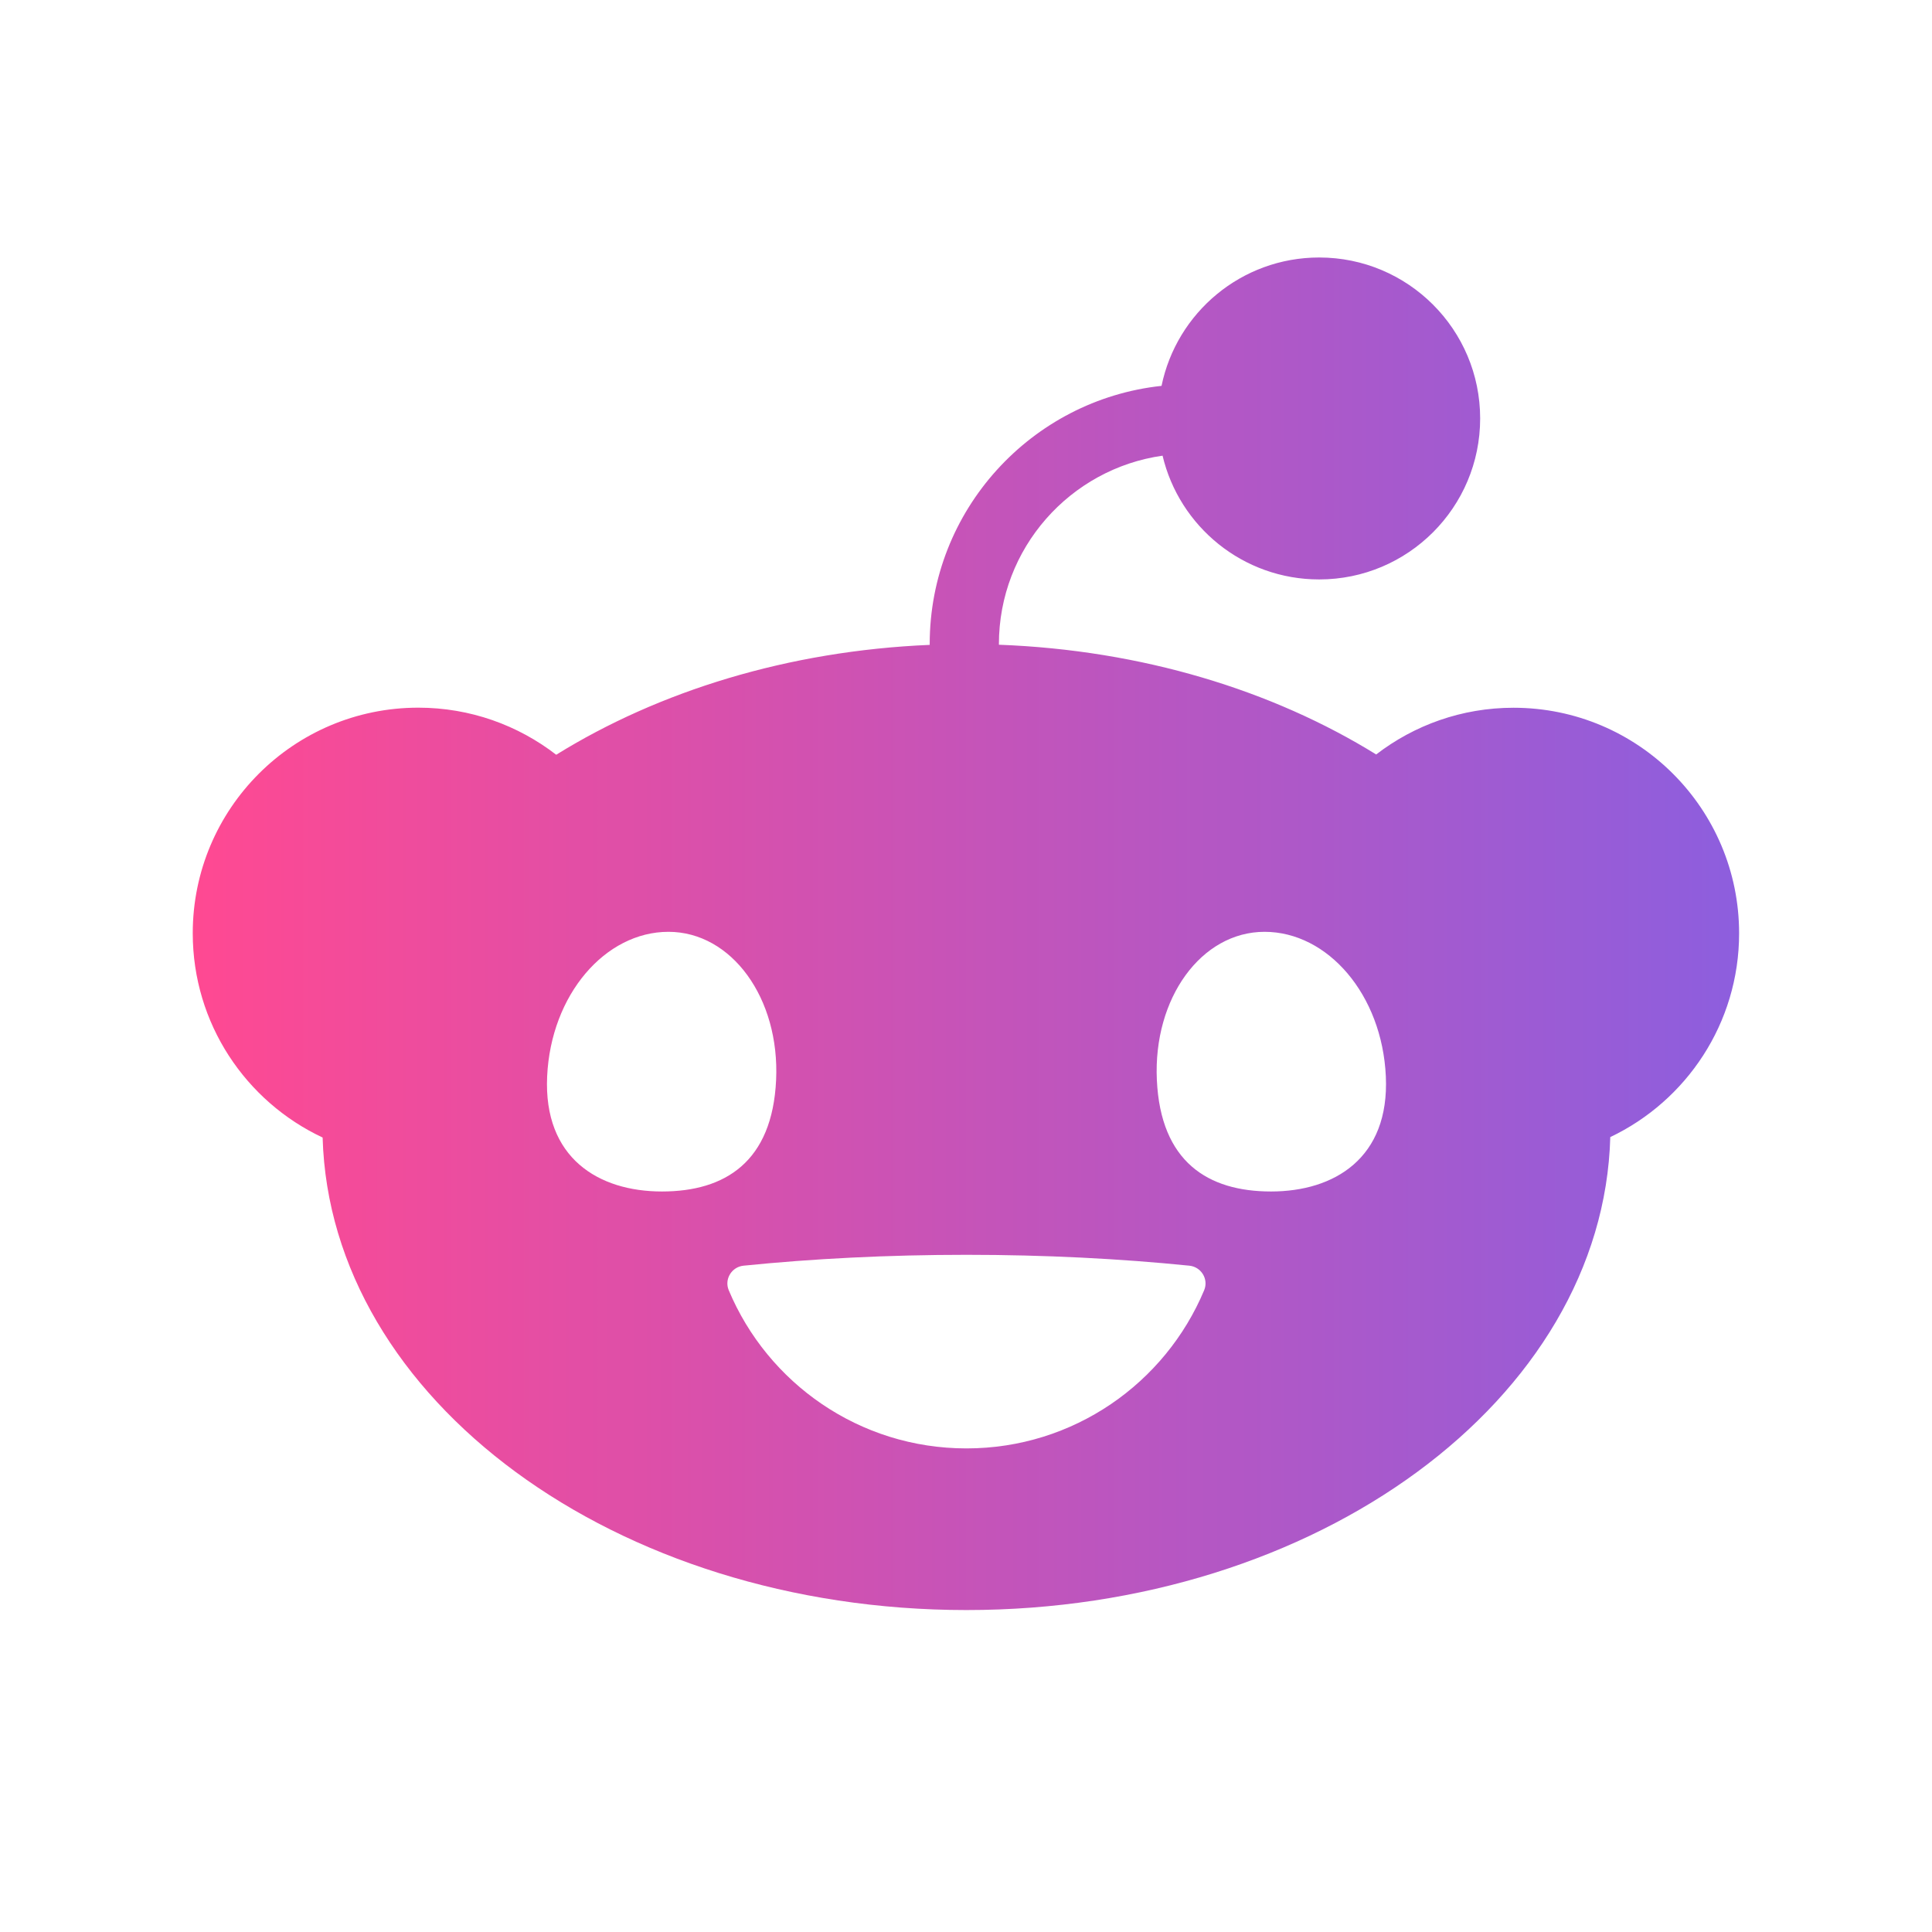 <svg width="94" height="94" viewBox="0 0 94 94" fill="none" xmlns="http://www.w3.org/2000/svg">
<path d="M56.562 22.163C57.377 25.619 60.479 28.192 64.184 28.192C68.51 28.192 72.016 24.686 72.016 20.36C72.016 16.035 68.51 12.528 64.184 12.528C60.402 12.528 57.248 15.209 56.514 18.774C50.18 19.453 45.234 24.825 45.234 31.336C45.234 31.35 45.234 31.361 45.234 31.376C38.345 31.666 32.055 33.627 27.062 36.722C25.207 35.287 22.879 34.431 20.353 34.431C14.291 34.431 9.378 39.344 9.378 45.406C9.378 49.805 11.963 53.595 15.697 55.346C16.061 68.088 29.944 78.336 47.022 78.336C64.1 78.336 78.002 68.076 78.347 55.324C82.052 53.562 84.615 49.783 84.615 45.41C84.615 39.348 79.702 34.435 73.639 34.435C71.124 34.435 68.807 35.283 66.957 36.708C61.919 33.59 55.559 31.629 48.601 31.369C48.601 31.358 48.601 31.35 48.601 31.339C48.601 26.676 52.067 22.806 56.562 22.171V22.163ZM26.621 52.372C26.805 48.392 29.448 45.337 32.522 45.337C35.595 45.337 37.945 48.564 37.761 52.544C37.578 56.525 35.283 57.971 32.206 57.971C29.129 57.971 26.438 56.352 26.621 52.372ZM61.526 45.337C64.603 45.337 67.247 48.392 67.427 52.372C67.61 56.352 64.915 57.971 61.842 57.971C58.768 57.971 56.47 56.528 56.286 52.544C56.102 48.564 58.449 45.337 61.526 45.337ZM57.869 61.581C58.445 61.64 58.812 62.238 58.588 62.774C56.697 67.294 52.232 70.471 47.022 70.471C41.812 70.471 37.35 67.294 35.456 62.774C35.232 62.238 35.599 61.64 36.175 61.581C39.553 61.239 43.207 61.052 47.022 61.052C50.837 61.052 54.487 61.239 57.869 61.581Z" fill="url(#paint0_linear_100_193)"/>
<defs>
<linearGradient id="paint0_linear_100_193" x1="9.378" y1="45.432" x2="84.615" y2="45.432" gradientUnits="userSpaceOnUse">
<stop stop-color="#FF4992"/>
<stop offset="1" stop-color="#8D5EDE"/>
</linearGradient>
</defs>
</svg>

